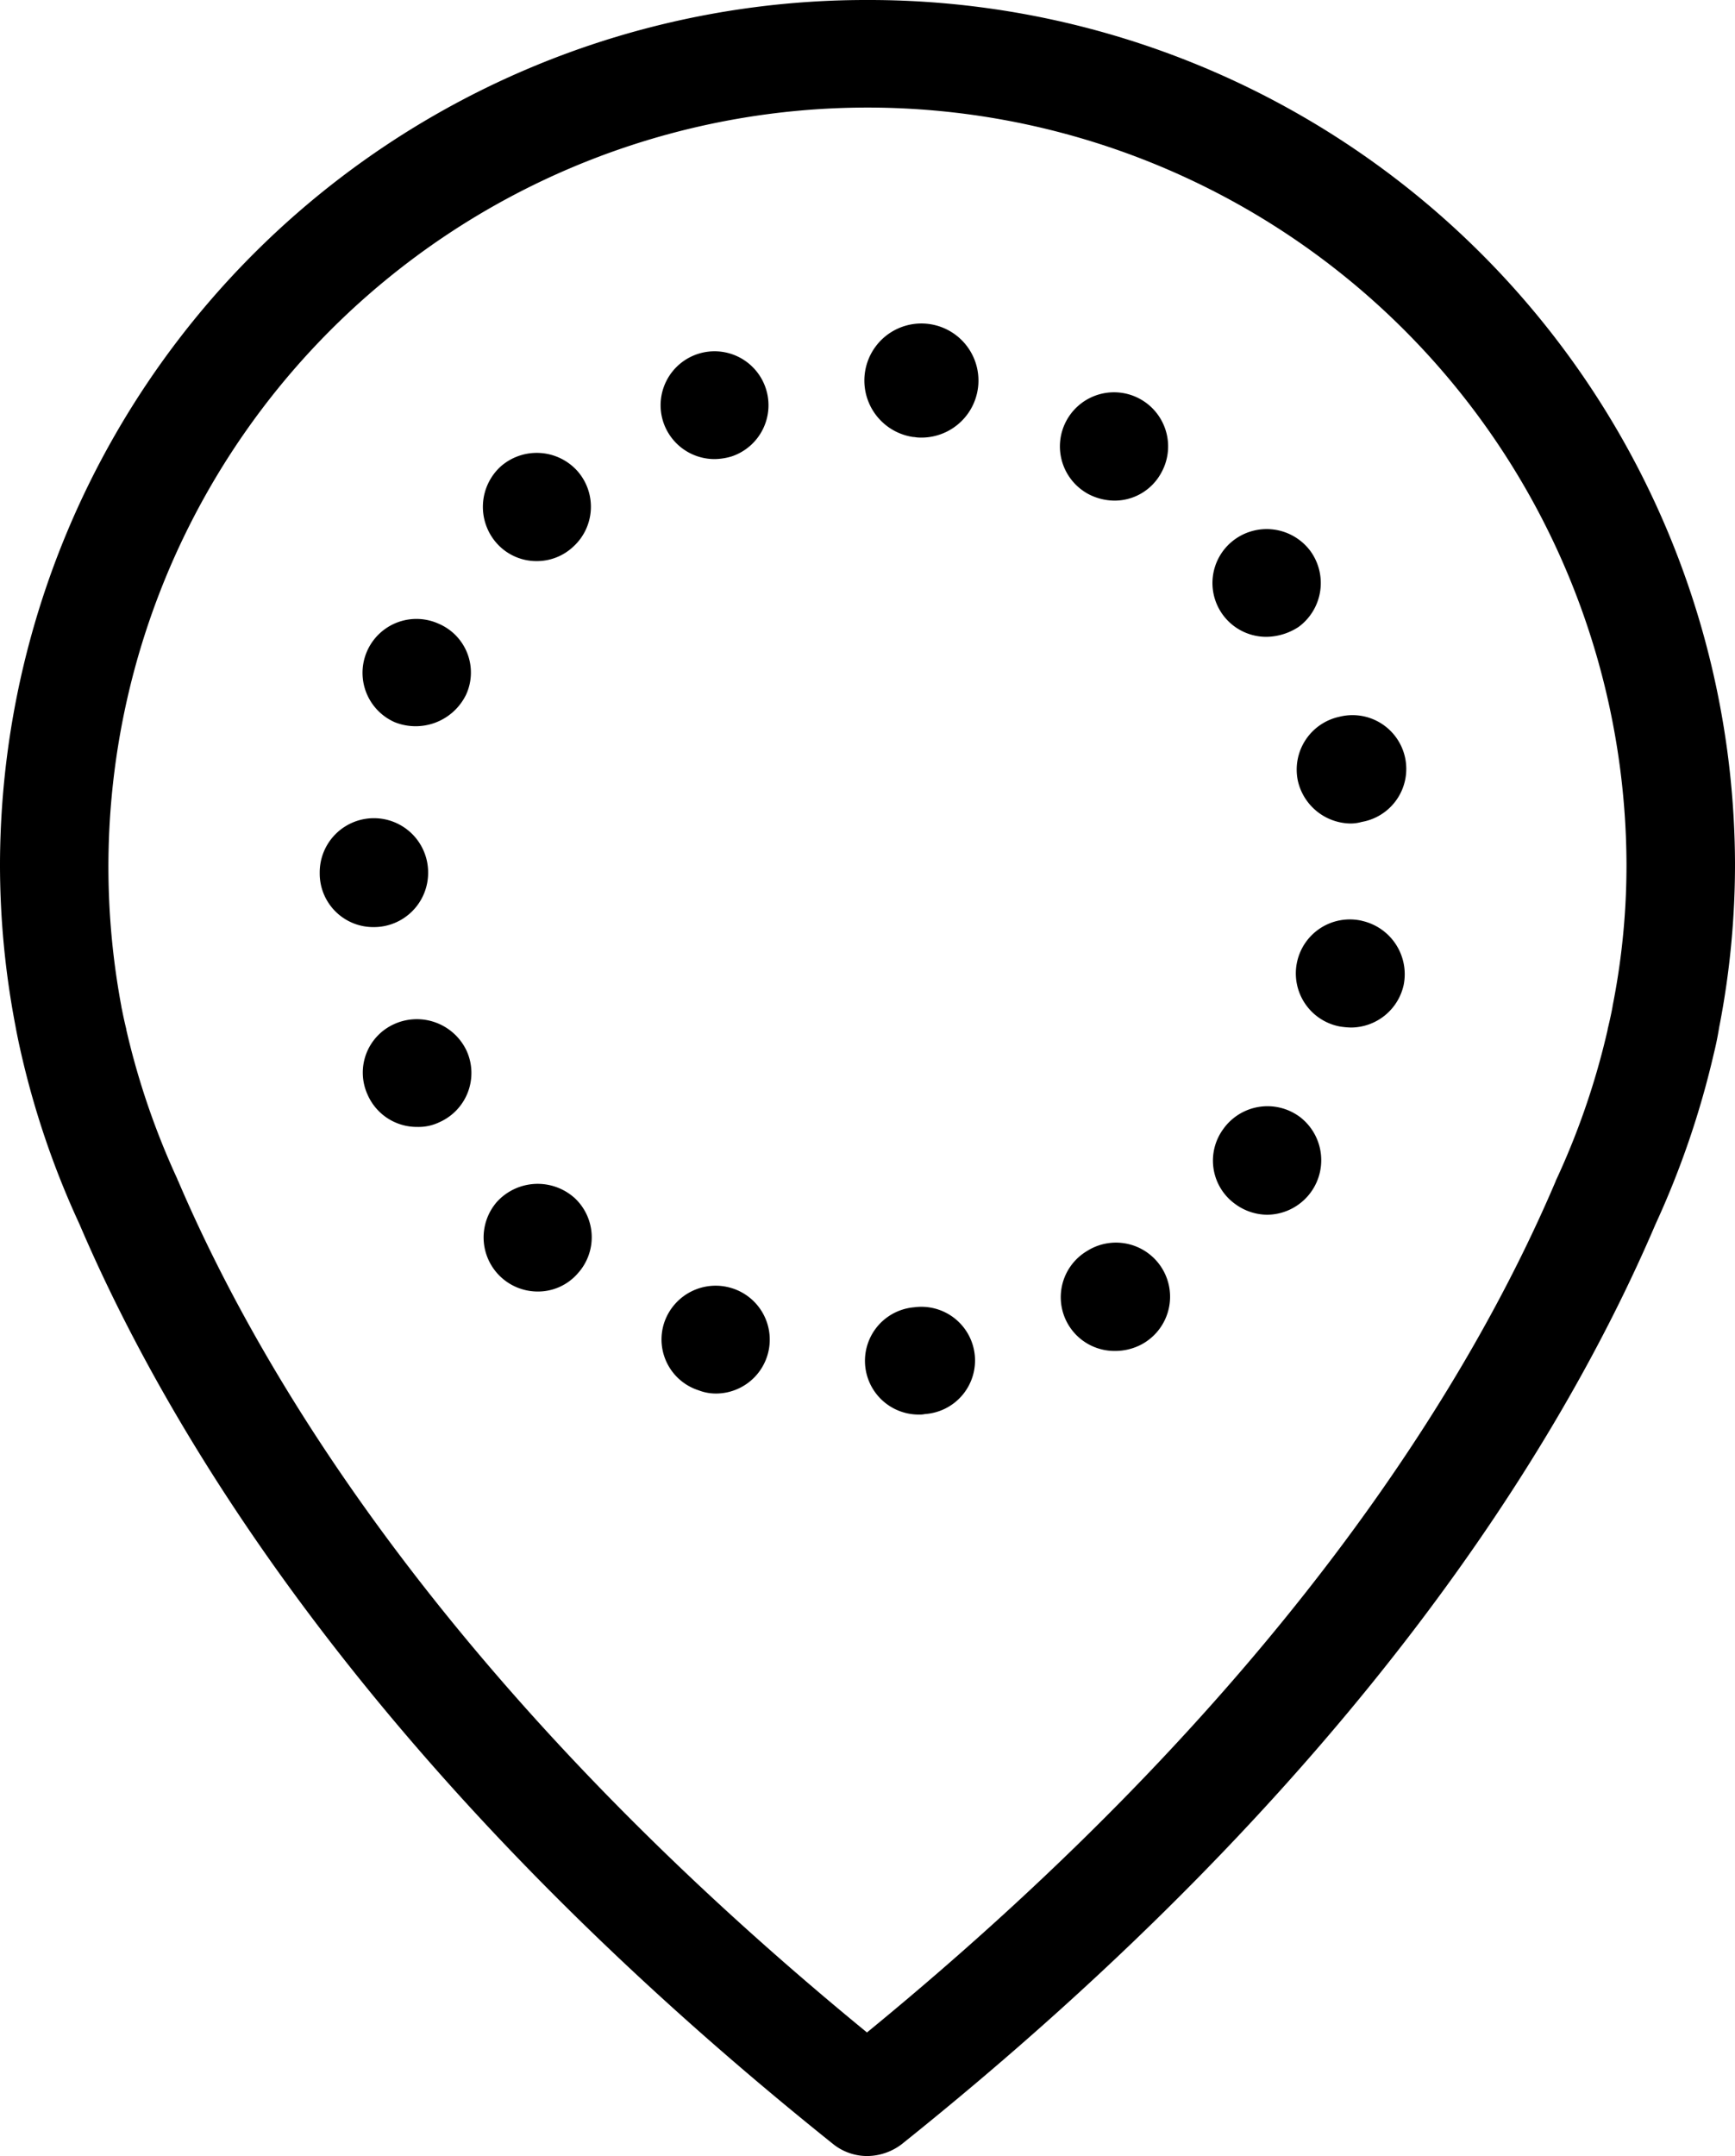 <svg xmlns="http://www.w3.org/2000/svg" width="33" height="41" viewBox="0 0 33 41">
  <path id="icon" class="cls-1" d="M257.5,1737a16.474,16.474,0,0,0-16.5,16.41,16.25,16.25,0,0,0,.292,3.09c0.009,0.05.043,0.24,0.112,0.54a16.4,16.4,0,0,0,1.108,3.24c1.786,4.18,5.72,10.6,14.344,17.5a1.038,1.038,0,0,0,.644.22,1.1,1.1,0,0,0,.644-0.22c8.624-6.9,12.558-13.32,14.344-17.5a16.771,16.771,0,0,0,1.108-3.24c0.077-.31.1-0.5,0.112-0.55a16.15,16.15,0,0,0,.292-3.08A16.474,16.474,0,0,0,257.5,1737Zm14.172,19.13c0,0.02-.008.04-0.008,0.05-0.009.05-.035,0.18-0.086,0.39v0.01a14.4,14.4,0,0,1-.971,2.84,0.205,0.205,0,0,0-.017.04c-1.641,3.86-5.248,9.76-13.1,16.19-7.85-6.43-11.449-12.33-13.1-16.19a0.128,0.128,0,0,1-.017-0.04,14.562,14.562,0,0,1-.971-2.84v-0.01c-0.052-.21-0.077-0.35-0.086-0.39a0.476,0.476,0,0,1-.009-0.05,14.437,14.437,0,1,1,28.629-2.72A13.708,13.708,0,0,1,271.672,1756.13Zm-23.56-1.5a1.031,1.031,0,0,0,1.031-1.03h0v-0.01a1.031,1.031,0,0,0-2.062,0v0.01h0a1.019,1.019,0,0,0,1.031,1.03h0Zm3.1-6.96a1.01,1.01,0,0,0,.687-0.27h0a1.027,1.027,0,0,0,.077-1.45,1.039,1.039,0,0,0-1.452-.08h0a1.041,1.041,0,0,0-.077,1.46A1.011,1.011,0,0,0,251.213,1747.67Zm7.154-2.36c0.035,0,.069.01,0.1,0.01A1.085,1.085,0,1,0,258.367,1745.31Zm0.018,16.55a1.022,1.022,0,0,0,.1,2.04,0.452,0.452,0,0,0,.111-0.01h0A1.021,1.021,0,1,0,258.385,1761.86Zm-3.453-.36a1.032,1.032,0,0,0-1.3.66,1.016,1.016,0,0,0,.661,1.28,0.9,0.9,0,0,0,.318.06A1.025,1.025,0,0,0,254.932,1761.5Zm-0.335-15.77a1.177,1.177,0,0,0,.318-0.05,1.026,1.026,0,1,0-1.3-.66A1.027,1.027,0,0,0,254.6,1745.73Zm7.077,0.65a1.087,1.087,0,0,0,.516.14,1.008,1.008,0,0,0,.893-0.52A1.029,1.029,0,1,0,261.674,1746.38Zm4.037,11.85a1.032,1.032,0,0,0-1.443.24,1.016,1.016,0,0,0,.232,1.43,1.041,1.041,0,0,0,.6.2A1.037,1.037,0,0,0,265.711,1758.23Zm1.194-3.72a1.027,1.027,0,1,0-.421,2.01,1.563,1.563,0,0,0,.215.02,1.031,1.031,0,0,0,1-.81h0A1.04,1.04,0,0,0,266.9,1754.51Zm-14.988,5.26a1.05,1.05,0,0,0-1.46.08,1.029,1.029,0,0,0,.764,1.71,1,1,0,0,0,.765-0.34A1.021,1.021,0,0,0,251.917,1759.77Zm13.176-10.66a1.135,1.135,0,0,0,.61-0.19,1.036,1.036,0,0,0,.223-1.44h0a1.037,1.037,0,0,0-1.443-.22A1.023,1.023,0,0,0,265.093,1749.11Zm-3.4,11.67a1.022,1.022,0,0,0,.516,1.91,1.068,1.068,0,0,0,.515-0.13A1.029,1.029,0,1,0,261.691,1760.78Zm4.785-10.15a1.028,1.028,0,0,0-.791,1.22,1.042,1.042,0,0,0,1,.81,0.8,0.8,0,0,0,.215-0.03A1.023,1.023,0,1,0,266.476,1750.63Zm-17.978.1a1.068,1.068,0,0,0,1.366-.52,1.009,1.009,0,0,0-.524-1.35A1.025,1.025,0,1,0,248.5,1750.73Zm0.009,5.74a1.011,1.011,0,0,0-.515,1.35,1.022,1.022,0,0,0,.944.61,0.912,0.912,0,0,0,.421-0.09,1.023,1.023,0,0,0,.516-1.36A1.046,1.046,0,0,0,248.507,1756.47Z" transform="translate(-241 -1737)"/>
</svg>